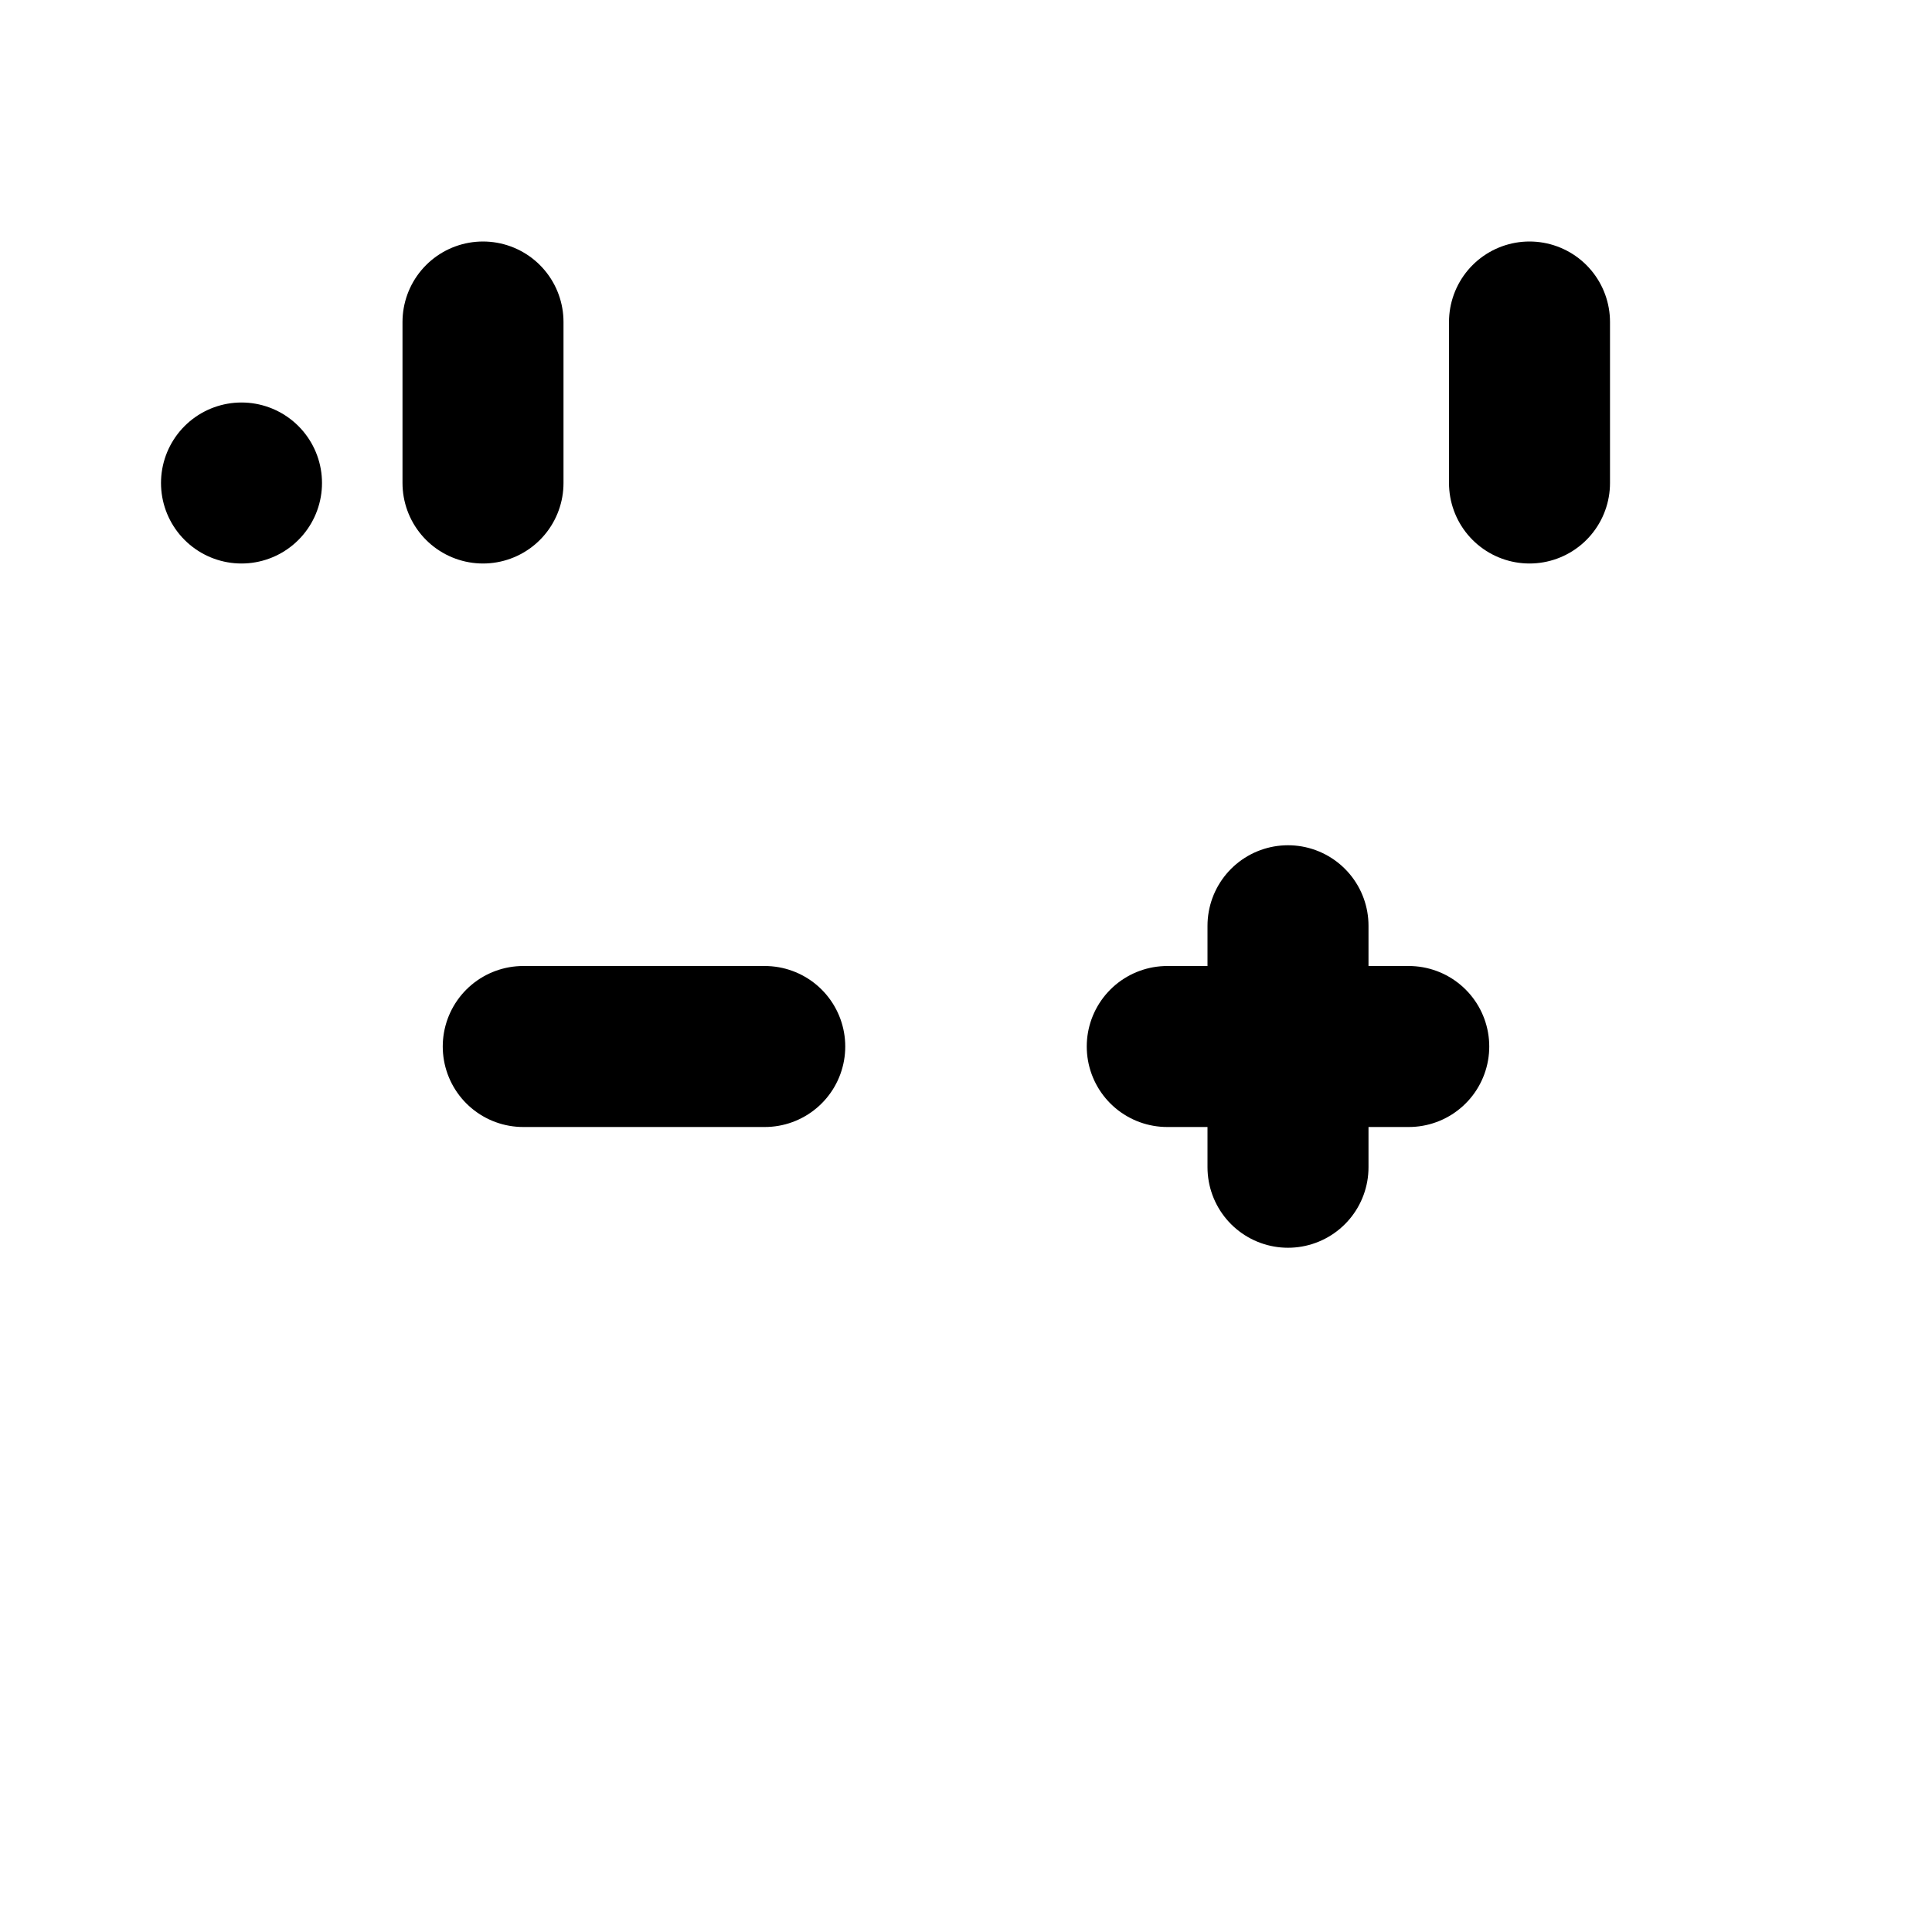 <svg xmlns="http://www.w3.org/2000/svg" fill="none" stroke-linecap="round" stroke-linejoin="round" stroke-width="2" viewBox="0 0 24 24" width="24" height="24" stroke="currentColor"><path stroke="none" d="M0 0h24v24H0z"/><rect x="3" y="6" rx="2"/><path d="M6 6V4m13 0v2M6.5 13h3m5 0h3M16 11.5v3"/></svg>